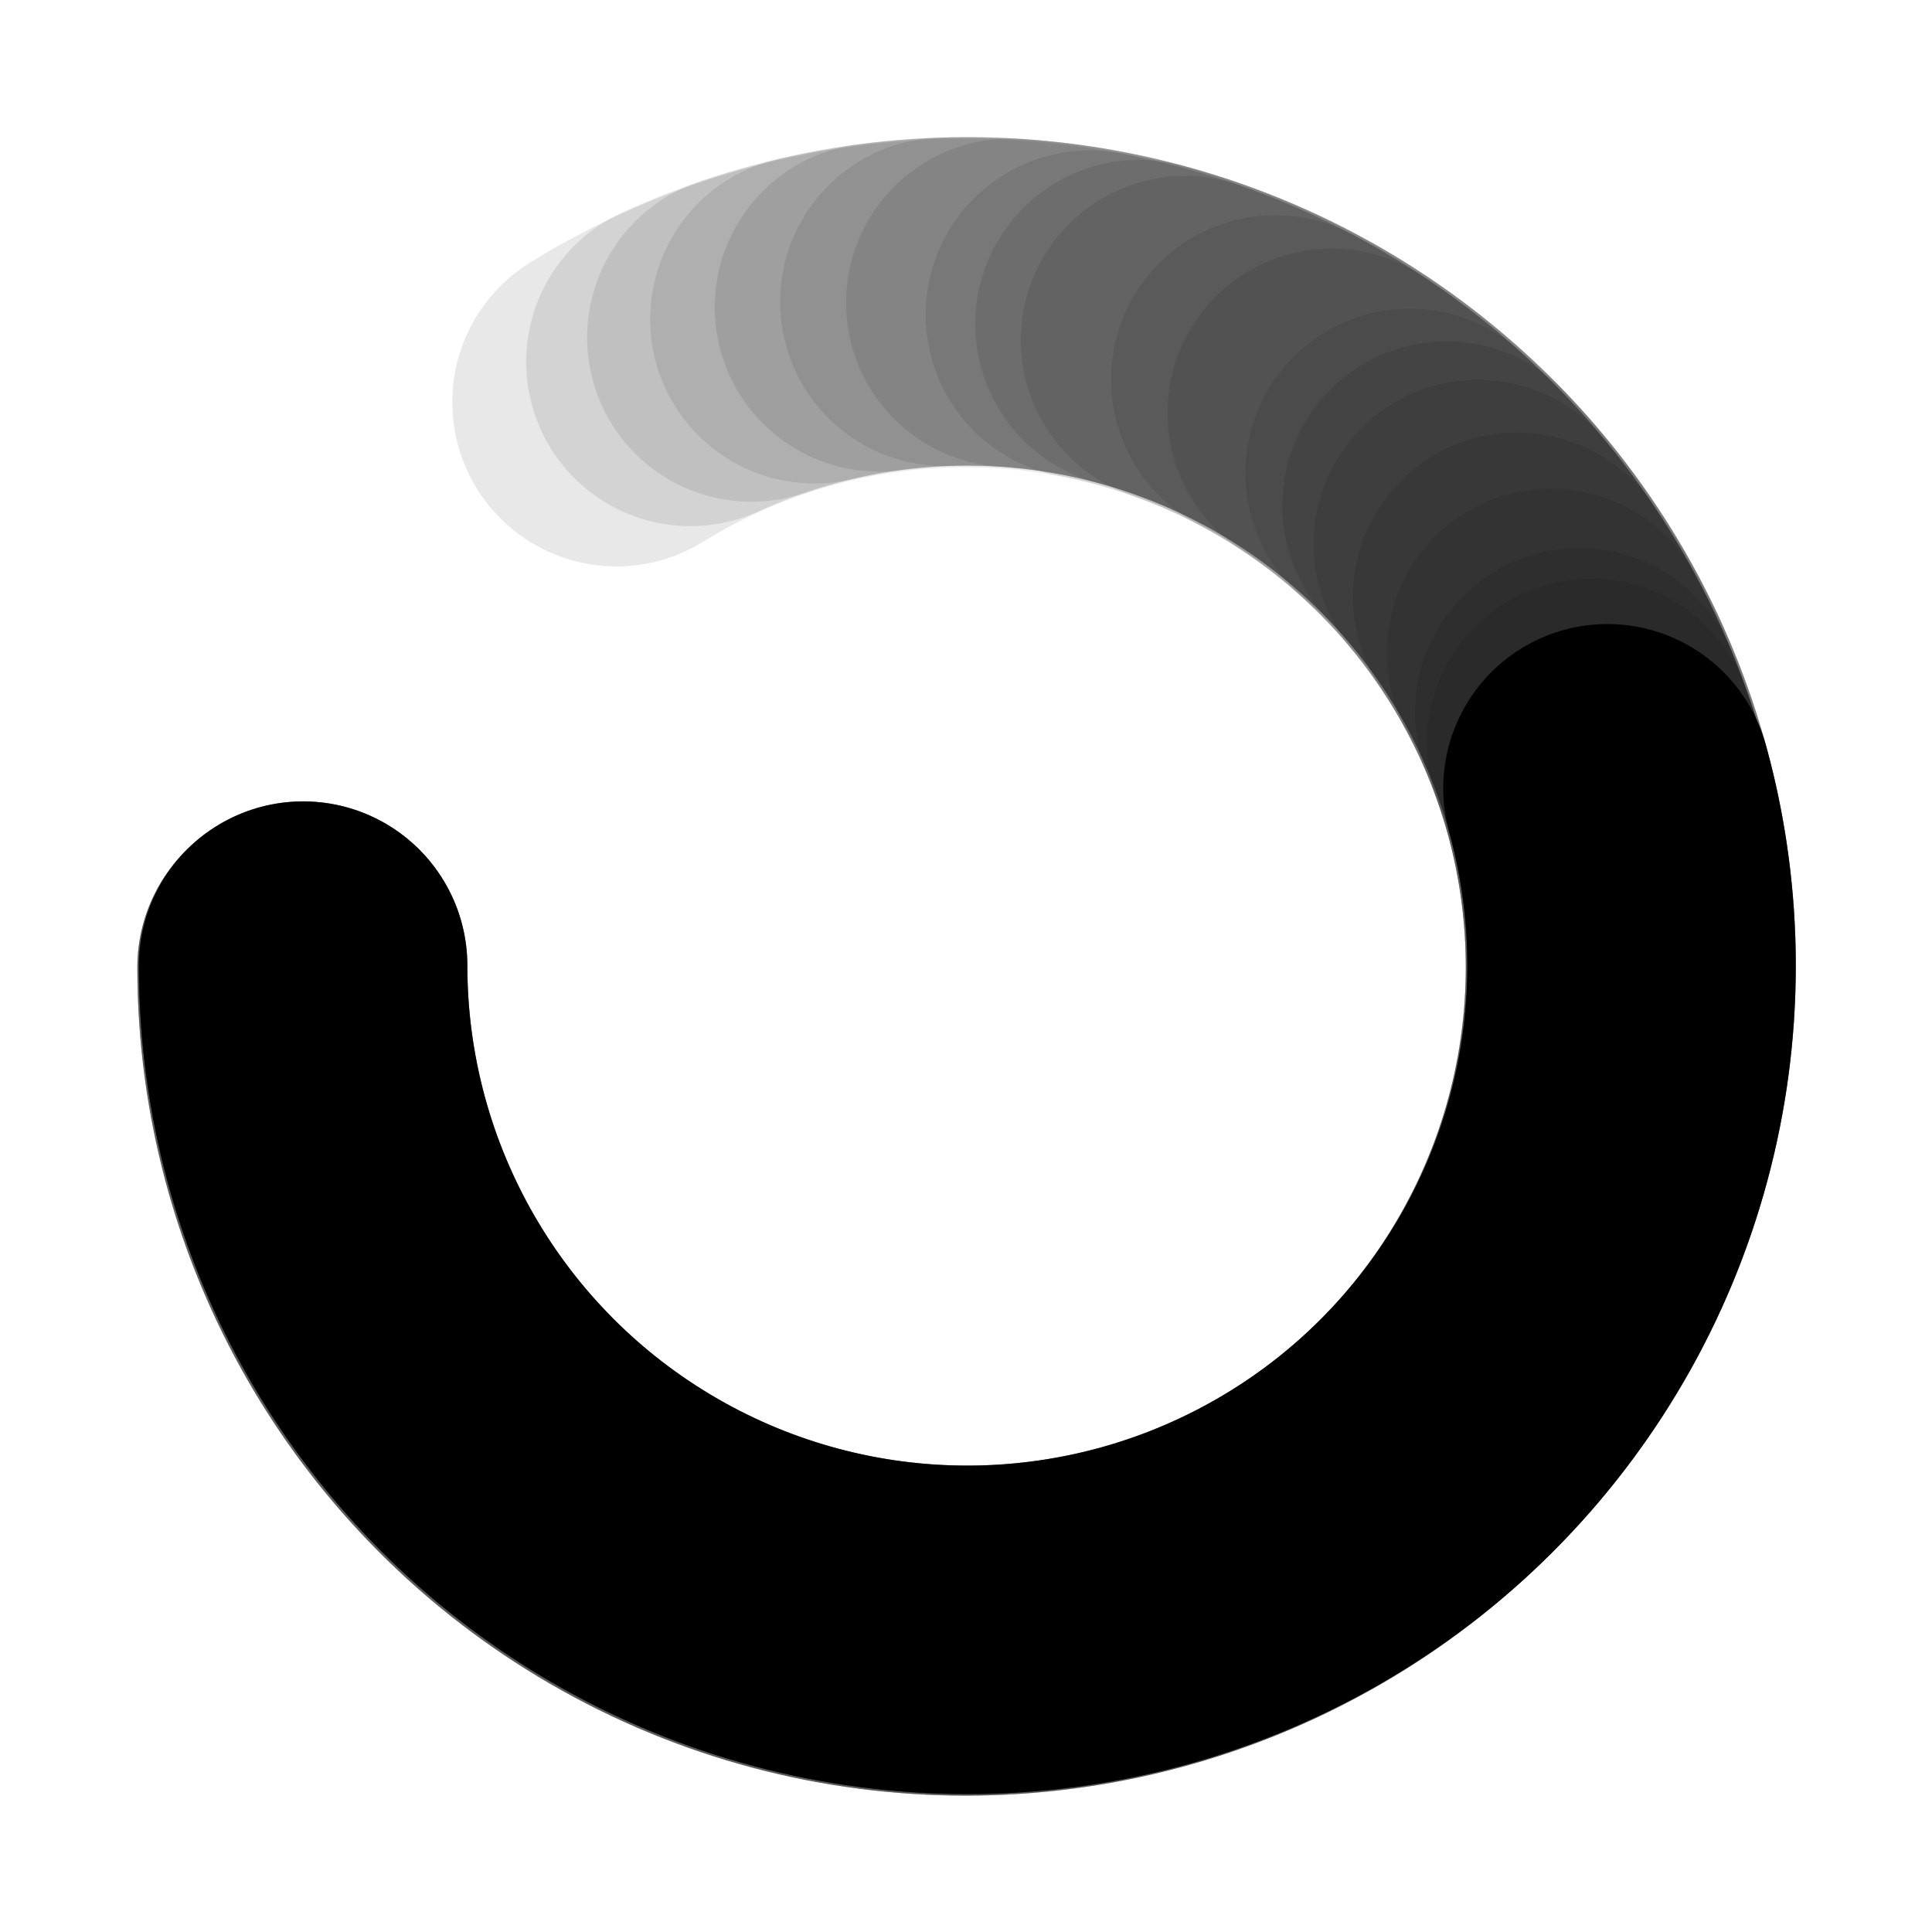 <?xml version="1.0" encoding="UTF-8" standalone="no"?>
<!-- Created with Inkscape (http://www.inkscape.org/) -->

<svg
   width="10mm"
   height="10mm"
   viewBox="0 0 10 10"
   version="1.1"
   id="svg5"
   inkscape:version="1.1.1 (3bf5ae0d25, 2021-09-20)"
   sodipodi:docname="throbber.svg"
   xmlns:inkscape="http://www.inkscape.org/namespaces/inkscape"
   xmlns:sodipodi="http://sodipodi.sourceforge.net/DTD/sodipodi-0.dtd"
   xmlns="http://www.w3.org/2000/svg"
   xmlns:svg="http://www.w3.org/2000/svg">
  <sodipodi:namedview
     id="namedview7"
     pagecolor="#ffffff"
     bordercolor="#666666"
     borderopacity="1.0"
     inkscape:pageshadow="2"
     inkscape:pageopacity="0.0"
     inkscape:pagecheckerboard="0"
     inkscape:document-units="mm"
     showgrid="false"
     inkscape:zoom="6.2145903"
     inkscape:cx="21.240338"
     inkscape:cy="12.14883"
     inkscape:window-width="1914"
     inkscape:window-height="1057"
     inkscape:window-x="900"
     inkscape:window-y="17"
     inkscape:window-maximized="0"
     inkscape:current-layer="layer1" />
  <defs
     id="defs2">
    <filter
       inkscape:collect="always"
       style="color-interpolation-filters:sRGB"
       id="filter66035"
       x="-0.162"
       y="-0.039"
       width="1.324"
       height="1.201">
      <feGaussianBlur
         inkscape:collect="always"
         stdDeviation="0.111"
         id="feGaussianBlur66037" />
    </filter>
    <filter
       inkscape:collect="always"
       style="color-interpolation-filters:sRGB"
       id="filter66039"
       x="-0.162"
       y="-0.039"
       width="1.324"
       height="1.201">
      <feGaussianBlur
         inkscape:collect="always"
         stdDeviation="0.111"
         id="feGaussianBlur66041" />
    </filter>
    <filter
       inkscape:collect="always"
       style="color-interpolation-filters:sRGB"
       id="filter66043"
       x="-0.162"
       y="-0.145"
       width="1.324"
       height="1.307">
      <feGaussianBlur
         inkscape:collect="always"
         stdDeviation="0.111"
         id="feGaussianBlur66045" />
    </filter>
    <filter
       inkscape:collect="always"
       style="color-interpolation-filters:sRGB"
       id="filter66047"
       x="-0.162"
       y="-0.162"
       width="1.324"
       height="1.325">
      <feGaussianBlur
         inkscape:collect="always"
         stdDeviation="0.111"
         id="feGaussianBlur66049" />
    </filter>
    <filter
       inkscape:collect="always"
       style="color-interpolation-filters:sRGB"
       id="filter66051"
       x="-0.162"
       y="-0.162"
       width="1.324"
       height="1.325">
      <feGaussianBlur
         inkscape:collect="always"
         stdDeviation="0.111"
         id="feGaussianBlur66053" />
    </filter>
    <filter
       inkscape:collect="always"
       style="color-interpolation-filters:sRGB"
       id="filter66055"
       x="-0.162"
       y="-0.161"
       width="1.324"
       height="1.323">
      <feGaussianBlur
         inkscape:collect="always"
         stdDeviation="0.111"
         id="feGaussianBlur66057" />
    </filter>
    <filter
       inkscape:collect="always"
       style="color-interpolation-filters:sRGB"
       id="filter66059"
       x="-0.162"
       y="-0.162"
       width="1.324"
       height="1.325">
      <feGaussianBlur
         inkscape:collect="always"
         stdDeviation="0.111"
         id="feGaussianBlur66061" />
    </filter>
    <filter
       inkscape:collect="always"
       style="color-interpolation-filters:sRGB"
       id="filter66063"
       x="-0.162"
       y="-0.162"
       width="1.324"
       height="1.325">
      <feGaussianBlur
         inkscape:collect="always"
         stdDeviation="0.111"
         id="feGaussianBlur66065" />
    </filter>
    <filter
       inkscape:collect="always"
       style="color-interpolation-filters:sRGB"
       id="filter66067"
       x="-0.162"
       y="-0.162"
       width="1.324"
       height="1.325">
      <feGaussianBlur
         inkscape:collect="always"
         stdDeviation="0.111"
         id="feGaussianBlur66069" />
    </filter>
    <filter
       inkscape:collect="always"
       style="color-interpolation-filters:sRGB"
       id="filter66071"
       x="-0.162"
       y="-0.162"
       width="1.324"
       height="1.325">
      <feGaussianBlur
         inkscape:collect="always"
         stdDeviation="0.111"
         id="feGaussianBlur66073" />
    </filter>
    <filter
       inkscape:collect="always"
       style="color-interpolation-filters:sRGB"
       id="filter66075"
       x="-0.162"
       y="-0.153"
       width="1.324"
       height="1.316">
      <feGaussianBlur
         inkscape:collect="always"
         stdDeviation="0.111"
         id="feGaussianBlur66077" />
    </filter>
    <filter
       inkscape:collect="always"
       style="color-interpolation-filters:sRGB"
       id="filter66079"
       x="-0.162"
       y="-0.134"
       width="1.324"
       height="1.297">
      <feGaussianBlur
         inkscape:collect="always"
         stdDeviation="0.111"
         id="feGaussianBlur66081" />
    </filter>
    <filter
       inkscape:collect="always"
       style="color-interpolation-filters:sRGB"
       id="filter66083"
       x="-0.162"
       y="-0.105"
       width="1.324"
       height="1.267">
      <feGaussianBlur
         inkscape:collect="always"
         stdDeviation="0.111"
         id="feGaussianBlur66085" />
    </filter>
    <filter
       inkscape:collect="always"
       style="color-interpolation-filters:sRGB"
       id="filter66087"
       x="-0.162"
       y="-0.08"
       width="1.324"
       height="1.242">
      <feGaussianBlur
         inkscape:collect="always"
         stdDeviation="0.111"
         id="feGaussianBlur66089" />
    </filter>
    <filter
       inkscape:collect="always"
       style="color-interpolation-filters:sRGB"
       id="filter66091"
       x="-0.162"
       y="-0.039"
       width="1.324"
       height="1.201">
      <feGaussianBlur
         inkscape:collect="always"
         stdDeviation="0.111"
         id="feGaussianBlur66093" />
    </filter>
    <filter
       inkscape:collect="always"
       style="color-interpolation-filters:sRGB"
       id="filter66095"
       x="-0.162"
       y="-0.039"
       width="1.324"
       height="1.201">
      <feGaussianBlur
         inkscape:collect="always"
         stdDeviation="0.111"
         id="feGaussianBlur66097" />
    </filter>
    <filter
       inkscape:collect="always"
       style="color-interpolation-filters:sRGB"
       id="filter66099"
       x="-0.162"
       y="-0.039"
       width="1.324"
       height="1.201">
      <feGaussianBlur
         inkscape:collect="always"
         stdDeviation="0.111"
         id="feGaussianBlur66101" />
    </filter>
    <filter
       inkscape:collect="always"
       style="color-interpolation-filters:sRGB"
       id="filter66103"
       x="-0.162"
       y="-0.039"
       width="1.324"
       height="1.201">
      <feGaussianBlur
         inkscape:collect="always"
         stdDeviation="0.111"
         id="feGaussianBlur66105" />
    </filter>
    <filter
       inkscape:collect="always"
       style="color-interpolation-filters:sRGB"
       id="filter66107"
       x="-0.162"
       y="-0.039"
       width="1.324"
       height="1.201">
      <feGaussianBlur
         inkscape:collect="always"
         stdDeviation="0.111"
         id="feGaussianBlur66109" />
    </filter>
    <filter
       inkscape:collect="always"
       style="color-interpolation-filters:sRGB"
       id="filter66111"
       x="-0.162"
       y="-0.039"
       width="1.324"
       height="1.201">
      <feGaussianBlur
         inkscape:collect="always"
         stdDeviation="0.111"
         id="feGaussianBlur66113" />
    </filter>
  </defs>
  <g
     inkscape:label="Layer 1"
     inkscape:groupmode="layer"
     id="layer1">
    <ellipse
       style="display:inline;fill:none;fill-opacity:1;stroke:#000000;stroke-width:1.7;stroke-linecap:round;stroke-linejoin:miter;stroke-miterlimit:4;stroke-dasharray:20.4, 20.4;stroke-dashoffset:8.67;stroke-opacity:1;paint-order:stroke markers fill;filter:url(#filter66035)"
       id="path846"
       cx="-5.007"
       cy="4.998"
       inkscape:transform-center-x="-0.016571833"
       inkscape:transform-center-y="-0.11544432"
       rx="3.438"
       ry="3.438"
       transform="scale(-1,1)" />
    <ellipse
       style="display:inline;fill:none;fill-opacity:1;stroke:#000000;stroke-width:1.7;stroke-linecap:round;stroke-linejoin:miter;stroke-miterlimit:4;stroke-dasharray:20.4, 20.4;stroke-dashoffset:6.97;stroke-opacity:0.09;paint-order:stroke markers fill;filter:url(#filter66039)"
       id="circle63063"
       cx="-5.007"
       cy="4.998"
       inkscape:transform-center-x="-0.016571833"
       inkscape:transform-center-y="-0.11544432"
       rx="3.438"
       ry="3.438"
       transform="scale(-1,1)" />
    <ellipse
       style="fill:none;fill-opacity:1;stroke:#000000;stroke-width:1.7;stroke-linecap:round;stroke-linejoin:miter;stroke-miterlimit:4;stroke-dasharray:20.4, 20.4;stroke-dashoffset:5.1;stroke-opacity:0.09;paint-order:stroke markers fill;filter:url(#filter66043)"
       id="circle63371"
       cx="-5.007"
       cy="4.998"
       inkscape:transform-center-x="-0.016571833"
       inkscape:transform-center-y="-0.11544432"
       rx="3.438"
       ry="3.438"
       transform="scale(-1,1)" />
    <ellipse
       style="fill:none;fill-opacity:1;stroke:#000000;stroke-width:1.7;stroke-linecap:round;stroke-linejoin:miter;stroke-miterlimit:4;stroke-dasharray:20.4, 20.4;stroke-dashoffset:4.08;stroke-opacity:0.09;paint-order:stroke markers fill;filter:url(#filter66047)"
       id="circle63373"
       cx="-5.007"
       cy="4.998"
       inkscape:transform-center-x="-0.016571833"
       inkscape:transform-center-y="-0.11544432"
       rx="3.438"
       ry="3.438"
       transform="scale(-1,1)" />
    <ellipse
       style="fill:none;fill-opacity:1;stroke:#000000;stroke-width:1.7;stroke-linecap:round;stroke-linejoin:miter;stroke-miterlimit:4;stroke-dasharray:20.4, 20.4;stroke-dashoffset:3.74;stroke-opacity:0.09;paint-order:stroke markers fill;filter:url(#filter66051)"
       id="circle63375"
       cx="-5.007"
       cy="4.998"
       inkscape:transform-center-x="-0.016571833"
       inkscape:transform-center-y="-0.11544432"
       rx="3.438"
       ry="3.438"
       transform="scale(-1,1)" />
    <ellipse
       style="fill:none;fill-opacity:1;stroke:#000000;stroke-width:1.7;stroke-linecap:round;stroke-linejoin:miter;stroke-miterlimit:4;stroke-dasharray:20.4, 20.4;stroke-dashoffset:4.42;stroke-opacity:0.09;paint-order:stroke markers fill;filter:url(#filter66055)"
       id="circle63377"
       cx="-5.007"
       cy="4.998"
       inkscape:transform-center-x="-0.016571833"
       inkscape:transform-center-y="-0.11544432"
       rx="3.438"
       ry="3.438"
       transform="scale(-1,1)" />
    <ellipse
       style="fill:none;fill-opacity:1;stroke:#000000;stroke-width:1.7;stroke-linecap:round;stroke-linejoin:miter;stroke-miterlimit:4;stroke-dasharray:20.4, 20.4;stroke-dashoffset:3.4;stroke-opacity:0.09;paint-order:stroke markers fill;filter:url(#filter66059)"
       id="circle63379"
       cx="-5.007"
       cy="4.998"
       inkscape:transform-center-x="-0.016571833"
       inkscape:transform-center-y="-0.11544432"
       rx="3.438"
       ry="3.438"
       transform="scale(-1,1)" />
    <ellipse
       style="fill:none;fill-opacity:1;stroke:#000000;stroke-width:1.7;stroke-linecap:round;stroke-linejoin:miter;stroke-miterlimit:4;stroke-dasharray:20.4, 20.4;stroke-dashoffset:3.06;stroke-opacity:0.09;paint-order:stroke markers fill;filter:url(#filter66063)"
       id="circle63381"
       cx="-5.007"
       cy="4.998"
       inkscape:transform-center-x="-0.016571833"
       inkscape:transform-center-y="-0.11544432"
       rx="3.438"
       ry="3.438"
       transform="scale(-1,1)" />
    <ellipse
       style="fill:none;fill-opacity:1;stroke:#000000;stroke-width:1.7;stroke-linecap:round;stroke-linejoin:miter;stroke-miterlimit:4;stroke-dasharray:20.4, 20.4;stroke-dashoffset:2.72;stroke-opacity:0.09;paint-order:stroke markers fill;filter:url(#filter66067)"
       id="circle63383"
       cx="-5.007"
       cy="4.998"
       inkscape:transform-center-x="-0.016571833"
       inkscape:transform-center-y="-0.11544432"
       rx="3.438"
       ry="3.438"
       transform="scale(-1,1)" />
    <ellipse
       style="fill:none;fill-opacity:1;stroke:#000000;stroke-width:1.7;stroke-linecap:round;stroke-linejoin:miter;stroke-miterlimit:4;stroke-dasharray:20.4, 20.4;stroke-dashoffset:2.295;stroke-opacity:0.09;paint-order:stroke markers fill;filter:url(#filter66071)"
       id="circle63385"
       cx="-4.999"
       cy="5.006"
       inkscape:transform-center-x="-0.016571641"
       inkscape:transform-center-y="-0.11544511"
       rx="3.438"
       ry="3.438"
       transform="scale(-1,1)" />
    <ellipse
       style="fill:none;fill-opacity:1;stroke:#000000;stroke-width:1.7;stroke-linecap:round;stroke-linejoin:miter;stroke-miterlimit:4;stroke-dasharray:20.4, 20.4;stroke-dashoffset:4.845;stroke-opacity:0.09;paint-order:stroke markers fill;filter:url(#filter66075)"
       id="circle65043"
       cx="-4.999"
       cy="5.006"
       inkscape:transform-center-x="-0.016571641"
       inkscape:transform-center-y="-0.11544511"
       rx="3.438"
       ry="3.438"
       transform="scale(-1,1)" />
    <ellipse
       style="fill:none;fill-opacity:1;stroke:#000000;stroke-width:1.7;stroke-linecap:round;stroke-linejoin:miter;stroke-miterlimit:4;stroke-dasharray:20.4, 20.4;stroke-dashoffset:5.355;stroke-opacity:0.09;paint-order:stroke markers fill;filter:url(#filter66079)"
       id="circle65045"
       cx="-4.999"
       cy="5.006"
       inkscape:transform-center-x="-0.016571641"
       inkscape:transform-center-y="-0.11544511"
       rx="3.438"
       ry="3.438"
       transform="scale(-1,1)" />
    <ellipse
       style="fill:none;fill-opacity:1;stroke:#000000;stroke-width:1.7;stroke-linecap:round;stroke-linejoin:miter;stroke-miterlimit:4;stroke-dasharray:20.4, 20.4;stroke-dashoffset:5.865;stroke-opacity:0.09;paint-order:stroke markers fill;filter:url(#filter66083)"
       id="circle65047"
       cx="-4.999"
       cy="5.006"
       inkscape:transform-center-x="-0.016571641"
       inkscape:transform-center-y="-0.11544511"
       rx="3.438"
       ry="3.438"
       transform="scale(-1,1)" />
    <ellipse
       style="fill:none;fill-opacity:1;stroke:#000000;stroke-width:1.7;stroke-linecap:round;stroke-linejoin:miter;stroke-miterlimit:4;stroke-dasharray:20.4, 20.4;stroke-dashoffset:6.205;stroke-opacity:0.09;paint-order:stroke markers fill;filter:url(#filter66087)"
       id="circle65049"
       cx="-4.999"
       cy="5.006"
       inkscape:transform-center-x="-0.016571641"
       inkscape:transform-center-y="-0.11544511"
       rx="3.438"
       ry="3.438"
       transform="scale(-1,1)" />
    <ellipse
       style="fill:none;fill-opacity:1;stroke:#000000;stroke-width:1.7;stroke-linecap:round;stroke-linejoin:miter;stroke-miterlimit:4;stroke-dasharray:20.4, 20.4;stroke-dashoffset:6.715;stroke-opacity:0.09;paint-order:stroke markers fill;filter:url(#filter66091)"
       id="circle65051"
       cx="-4.999"
       cy="5.006"
       inkscape:transform-center-x="-0.016571641"
       inkscape:transform-center-y="-0.11544511"
       rx="3.438"
       ry="3.438"
       transform="scale(-1,1)" />
    <ellipse
       style="fill:none;fill-opacity:1;stroke:#000000;stroke-width:1.7;stroke-linecap:round;stroke-linejoin:miter;stroke-miterlimit:4;stroke-dasharray:20.4, 20.4;stroke-dashoffset:7.225;stroke-opacity:0.09;paint-order:stroke markers fill;filter:url(#filter66095)"
       id="circle65053"
       cx="-4.999"
       cy="5.006"
       inkscape:transform-center-x="-0.016571641"
       inkscape:transform-center-y="-0.11544511"
       rx="3.438"
       ry="3.438"
       transform="scale(-1,1)" />
    <ellipse
       style="fill:none;fill-opacity:1;stroke:#000000;stroke-width:1.7;stroke-linecap:round;stroke-linejoin:miter;stroke-miterlimit:4;stroke-dasharray:20.4, 20.4;stroke-dashoffset:7.565;stroke-opacity:0.09;paint-order:stroke markers fill;filter:url(#filter66099)"
       id="circle65055"
       cx="-4.999"
       cy="5.006"
       inkscape:transform-center-x="-0.016571641"
       inkscape:transform-center-y="-0.11544511"
       rx="3.438"
       ry="3.438"
       transform="scale(-1,1)" />
    <ellipse
       style="fill:none;fill-opacity:1;stroke:#000000;stroke-width:1.7;stroke-linecap:round;stroke-linejoin:miter;stroke-miterlimit:4;stroke-dasharray:20.4, 20.4;stroke-dashoffset:7.905;stroke-opacity:0.09;paint-order:stroke markers fill;filter:url(#filter66103)"
       id="circle65057"
       cx="-4.999"
       cy="5.006"
       inkscape:transform-center-x="-0.016571641"
       inkscape:transform-center-y="-0.11544511"
       rx="3.438"
       ry="3.438"
       transform="scale(-1,1)" />
    <ellipse
       style="fill:none;fill-opacity:1;stroke:#000000;stroke-width:1.7;stroke-linecap:round;stroke-linejoin:miter;stroke-miterlimit:4;stroke-dasharray:20.4, 20.4;stroke-dashoffset:8.245;stroke-opacity:0.09;paint-order:stroke markers fill;filter:url(#filter66107)"
       id="circle65059"
       cx="-4.999"
       cy="5.006"
       inkscape:transform-center-x="-0.016571641"
       inkscape:transform-center-y="-0.11544511"
       rx="3.438"
       ry="3.438"
       transform="scale(-1,1)" />
    <ellipse
       style="fill:none;fill-opacity:1;stroke:#000000;stroke-width:1.7;stroke-linecap:round;stroke-linejoin:miter;stroke-miterlimit:4;stroke-dasharray:20.4, 20.4;stroke-dashoffset:8.415;stroke-opacity:0.09;paint-order:stroke markers fill;filter:url(#filter66111)"
       id="circle65061"
       cx="-4.999"
       cy="5.006"
       inkscape:transform-center-x="-0.016571641"
       inkscape:transform-center-y="-0.11544511"
       rx="3.438"
       ry="3.438"
       transform="scale(-1,1)" />
  </g>
</svg>
